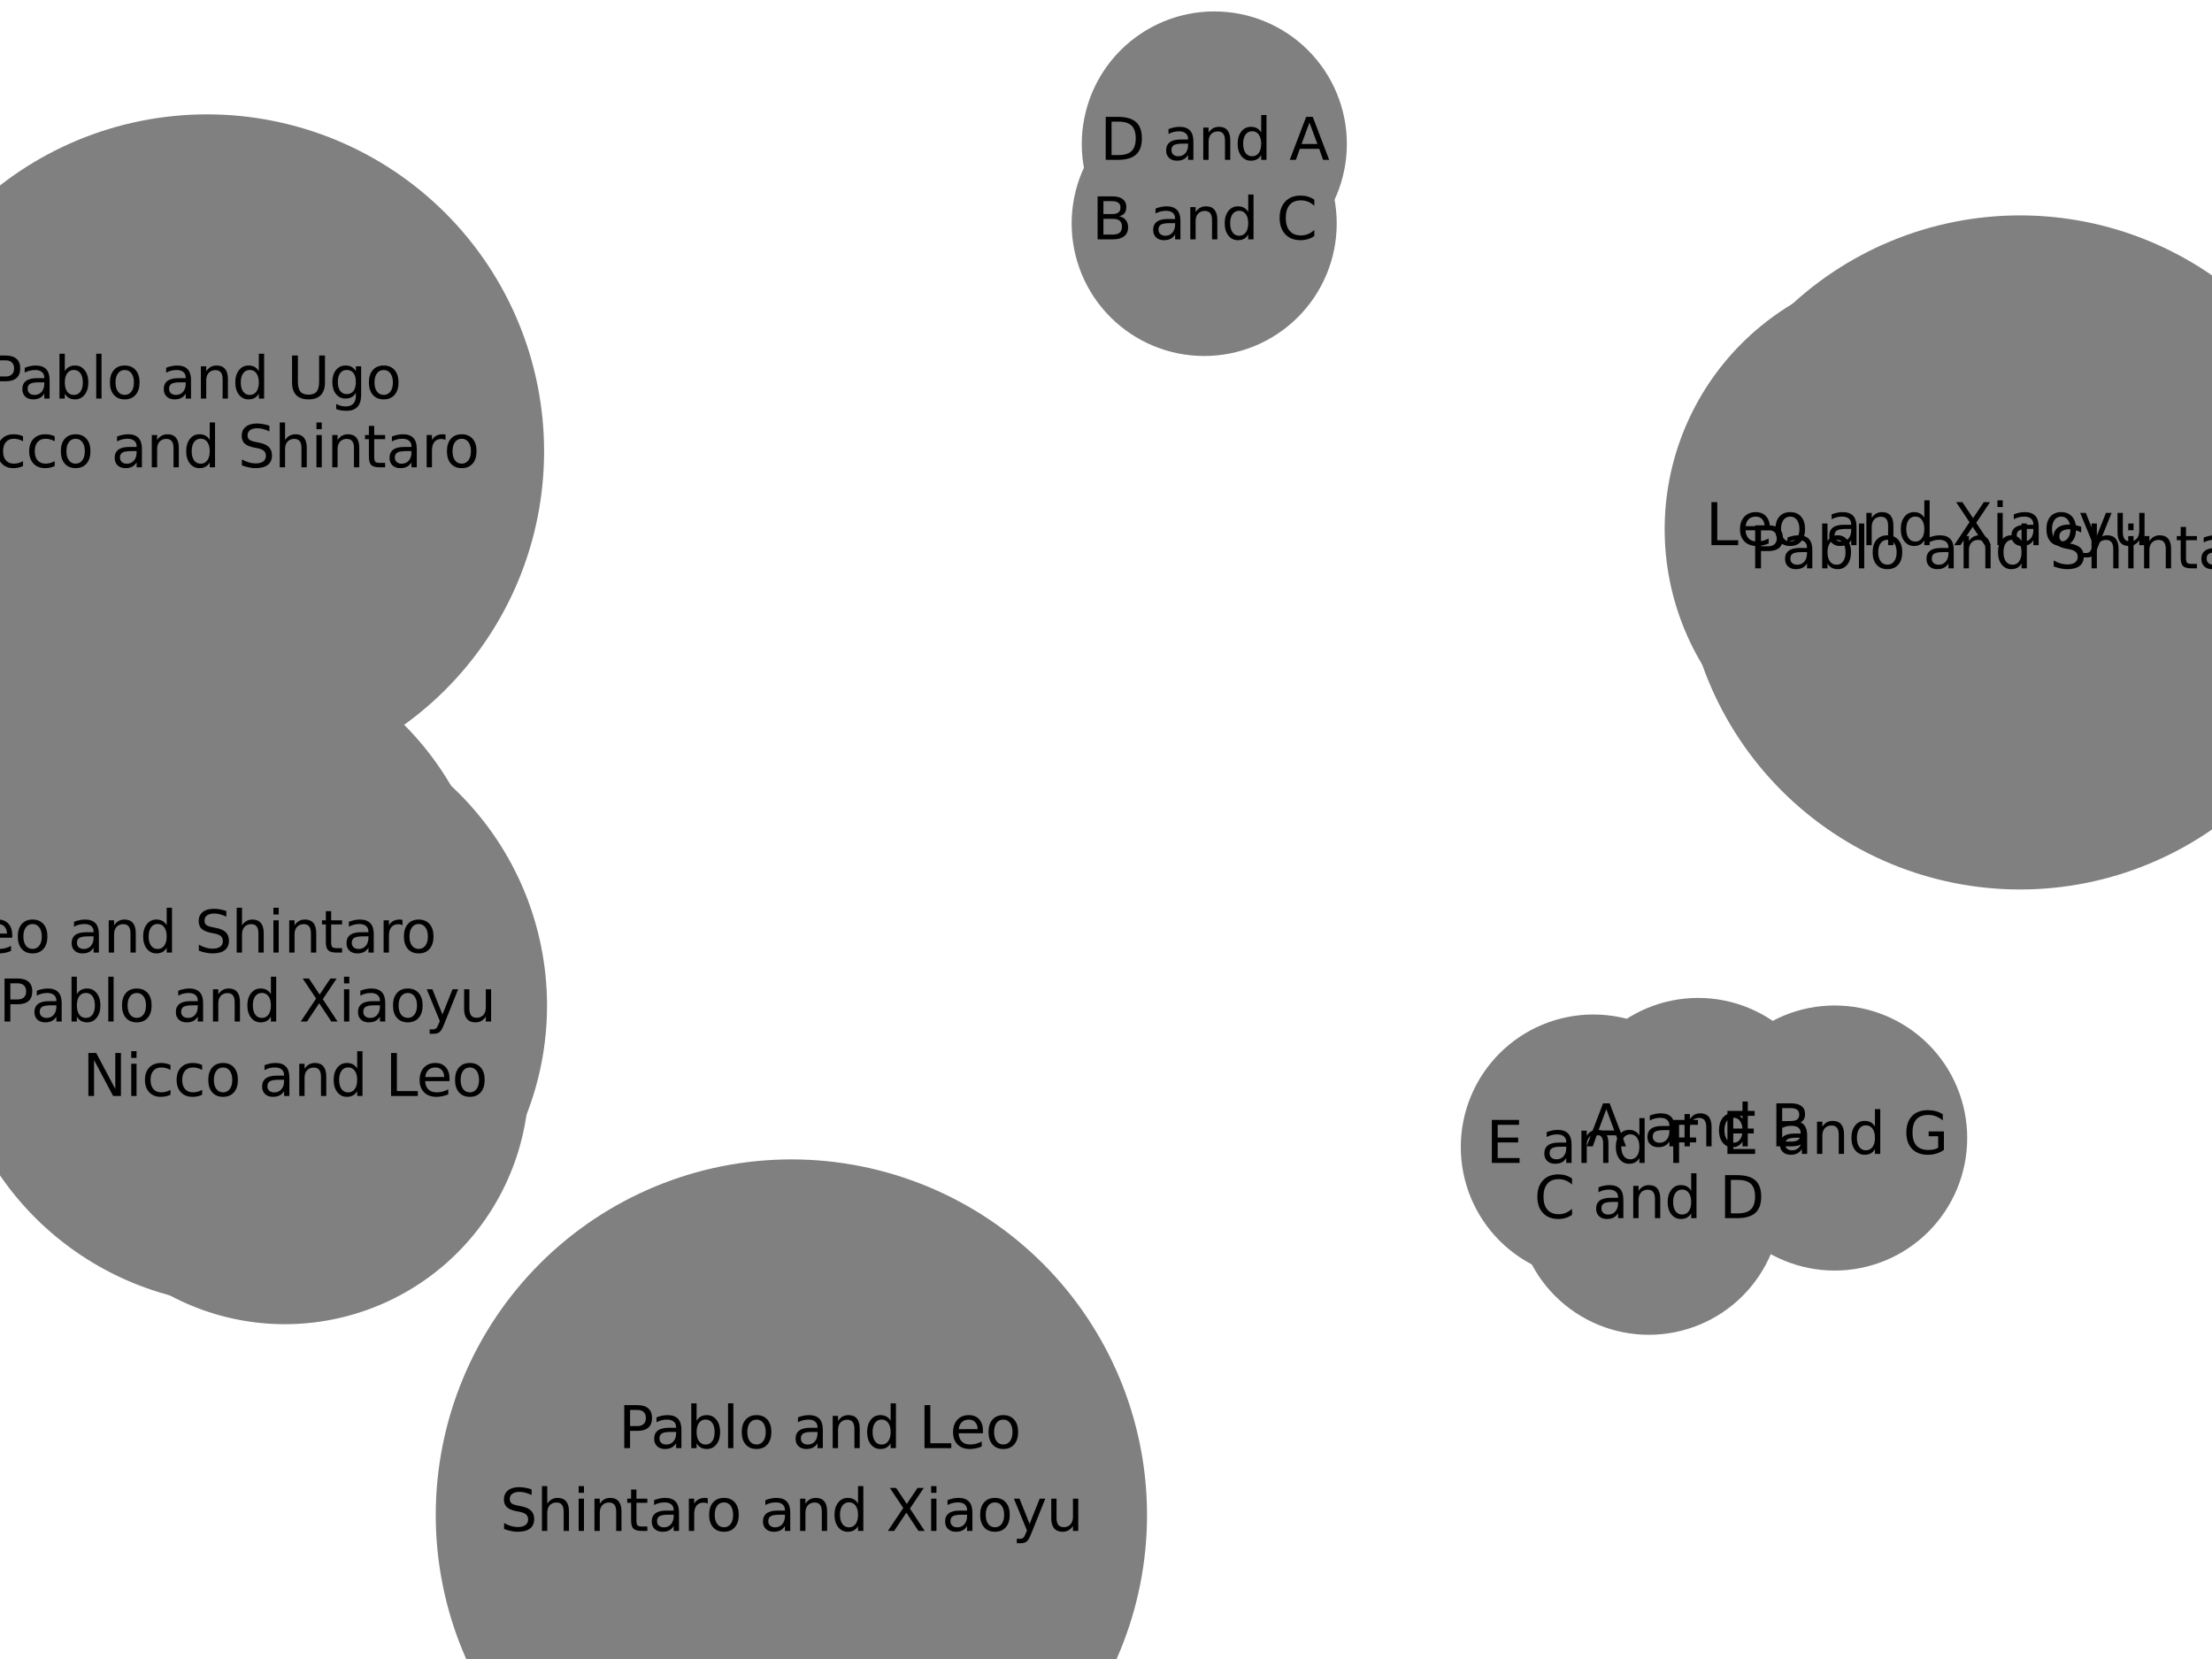<?xml version="1.0" encoding="utf-8" standalone="no"?>
<!DOCTYPE svg PUBLIC "-//W3C//DTD SVG 1.1//EN"
  "http://www.w3.org/Graphics/SVG/1.1/DTD/svg11.dtd">
<svg xmlns:xlink="http://www.w3.org/1999/xlink" width="460.8pt" height="345.6pt" viewBox="0 0 460.8 345.6" xmlns="http://www.w3.org/2000/svg" version="1.1">
 <defs>
  <style type="text/css">*{stroke-linejoin: round; stroke-linecap: butt}</style>
 </defs>
 <g id="figure_1">
  <g id="patch_1">
   <path d="M 0 345.6 
L 460.8 345.6 
L 460.8 0 
L 0 0 
z
" style="fill: #ffffff"/>
  </g>
  <g id="axes_1">
   <g id="patch_2">
    <path d="M 353.753 235.495 
Q 348.618 242.973 344.116 249.529 
" clip-path="url(#pb666f9704b)" style="fill: none; stroke: #000000; stroke-linecap: round"/>
    <path d="M 348.029 247.364 
L 344.116 249.529 
L 344.732 245.099 
L 348.029 247.364 
z
" clip-path="url(#pb666f9704b)" style="stroke: #000000; stroke-linecap: round"/>
   </g>
   <g id="patch_3">
    <path d="M 401.5 110.254 
Q 411.157 112.669 419.729 114.812 
" clip-path="url(#pb666f9704b)" style="fill: none; stroke: #000000; stroke-linecap: round"/>
    <path d="M 416.333 111.902 
L 419.729 114.812 
L 415.363 115.782 
L 416.333 111.902 
z
" clip-path="url(#pb666f9704b)" style="stroke: #000000; stroke-linecap: round"/>
   </g>
   <g id="patch_4">
    <path d="M 331.919 238.947 
Q 342.836 237.221 352.649 235.67 
" clip-path="url(#pb666f9704b)" style="fill: none; stroke: #000000; stroke-linecap: round"/>
    <path d="M 348.386 234.319 
L 352.649 235.67 
L 349.01 238.27 
L 348.386 234.319 
z
" clip-path="url(#pb666f9704b)" style="stroke: #000000; stroke-linecap: round"/>
   </g>
   <g id="patch_5">
    <path d="M 51.49 209.492 
Q 45.738 202.31 40.686 196.001 
" clip-path="url(#pb666f9704b)" style="fill: none; stroke: #000000; stroke-linecap: round"/>
    <path d="M 41.625 200.373 
L 40.686 196.001 
L 44.747 197.873 
L 41.625 200.373 
z
" clip-path="url(#pb666f9704b)" style="stroke: #000000; stroke-linecap: round"/>
   </g>
   <g id="patch_6">
    <path d="M 170.715 298.365 
Q 167.788 306.987 165.22 314.551 
" clip-path="url(#pb666f9704b)" style="fill: none; stroke: #000000; stroke-linecap: round"/>
    <path d="M 168.399 311.407 
L 165.22 314.551 
L 164.612 310.121 
L 168.399 311.407 
z
" clip-path="url(#pb666f9704b)" style="stroke: #000000; stroke-linecap: round"/>
   </g>
   <g id="patch_7">
    <path d="M 40.369 79.713 
Q 41.749 86.875 42.919 92.939 
" clip-path="url(#pb666f9704b)" style="fill: none; stroke: #000000; stroke-linecap: round"/>
    <path d="M 44.125 88.632 
L 42.919 92.939 
L 40.198 89.39 
L 44.125 88.632 
z
" clip-path="url(#pb666f9704b)" style="stroke: #000000; stroke-linecap: round"/>
   </g>
   <g id="patch_8">
    <path d="M 59.336 225.005 
Q 55.413 217.249 51.994 210.49 
" clip-path="url(#pb666f9704b)" style="fill: none; stroke: #000000; stroke-linecap: round"/>
    <path d="M 52.015 214.962 
L 51.994 210.49 
L 55.584 213.157 
L 52.015 214.962 
z
" clip-path="url(#pb666f9704b)" style="stroke: #000000; stroke-linecap: round"/>
   </g>
   <g id="patch_9">
    <path d="M 380.823 236.995 
Q 381.509 237.033 381.078 237.009 
" clip-path="url(#pb666f9704b)" style="fill: none; stroke: #000000; stroke-linecap: round"/>
    <path d="M 377.195 234.791 
L 381.078 237.009 
L 376.974 238.785 
L 377.195 234.791 
z
" clip-path="url(#pb666f9704b)" style="stroke: #000000; stroke-linecap: round"/>
   </g>
   <g id="patch_10">
    <path d="M 252.964 29.99 
Q 251.908 38.27 250.994 45.441 
" clip-path="url(#pb666f9704b)" style="fill: none; stroke: #000000; stroke-linecap: round"/>
    <path d="M 253.484 41.726 
L 250.994 45.441 
L 249.516 41.221 
L 253.484 41.726 
z
" clip-path="url(#pb666f9704b)" style="stroke: #000000; stroke-linecap: round"/>
   </g>
   <g id="patch_11">
    <path d="M 331.919 238.947 
Q 337.701 244.699 342.69 249.662 
" clip-path="url(#pb666f9704b)" style="fill: none; stroke: #000000; stroke-linecap: round"/>
    <path d="M 341.265 245.423 
L 342.69 249.662 
L 338.444 248.259 
L 341.265 245.423 
z
" clip-path="url(#pb666f9704b)" style="stroke: #000000; stroke-linecap: round"/>
   </g>
   <g id="text_1">
    <g id="patch_12">
     <path d="M 350.58 253.963 
L 359.583 240.854 
Q 361.281 238.381 358.808 236.682 
L 350.83 231.204 
Q 348.357 229.505 346.659 231.978 
L 337.656 245.088 
Q 335.958 247.561 338.431 249.259 
L 346.409 254.738 
Q 348.882 256.436 350.58 253.963 
z
" clip-path="url(#pb666f9704b)" style="fill: #ffffff; stroke: #ffffff; stroke-linejoin: miter"/>
    </g>
    <g clip-path="url(#pb666f9704b)">
     <!-- 0.7 -->
     <g transform="translate(346.393 251.088)rotate(-55.522)scale(0.1 -0.1)">
      <defs>
       <path id="DejaVuSans-30" d="M 2034 4250 
Q 1547 4250 1301 3770 
Q 1056 3291 1056 2328 
Q 1056 1369 1301 889 
Q 1547 409 2034 409 
Q 2525 409 2770 889 
Q 3016 1369 3016 2328 
Q 3016 3291 2770 3770 
Q 2525 4250 2034 4250 
z
M 2034 4750 
Q 2819 4750 3233 4129 
Q 3647 3509 3647 2328 
Q 3647 1150 3233 529 
Q 2819 -91 2034 -91 
Q 1250 -91 836 529 
Q 422 1150 422 2328 
Q 422 3509 836 4129 
Q 1250 4750 2034 4750 
z
" transform="scale(0.016)"/>
       <path id="DejaVuSans-2e" d="M 684 794 
L 1344 794 
L 1344 0 
L 684 0 
L 684 794 
z
" transform="scale(0.016)"/>
       <path id="DejaVuSans-37" d="M 525 4666 
L 3525 4666 
L 3525 4397 
L 1831 0 
L 1172 0 
L 2766 4134 
L 525 4134 
L 525 4666 
z
" transform="scale(0.016)"/>
      </defs>
      <use xlink:href="#DejaVuSans-30"/>
      <use xlink:href="#DejaVuSans-2e" x="63.623"/>
      <use xlink:href="#DejaVuSans-37" x="95.41"/>
     </g>
    </g>
   </g>
   <g id="text_2">
    <g id="patch_13">
     <path d="M 398.452 117.572 
L 420.053 122.974 
Q 422.963 123.701 423.691 120.791 
L 426.039 111.402 
Q 426.767 108.492 423.856 107.764 
L 402.256 102.363 
Q 399.345 101.635 398.617 104.545 
L 396.27 113.934 
Q 395.542 116.845 398.452 117.572 
z
" clip-path="url(#pb666f9704b)" style="fill: #ffffff; stroke: #ffffff; stroke-linejoin: miter"/>
    </g>
    <g clip-path="url(#pb666f9704b)">
     <!-- 0.62 -->
     <g transform="translate(399.685 112.644)rotate(-345.961)scale(0.1 -0.1)">
      <defs>
       <path id="DejaVuSans-36" d="M 2113 2584 
Q 1688 2584 1439 2293 
Q 1191 2003 1191 1497 
Q 1191 994 1439 701 
Q 1688 409 2113 409 
Q 2538 409 2786 701 
Q 3034 994 3034 1497 
Q 3034 2003 2786 2293 
Q 2538 2584 2113 2584 
z
M 3366 4563 
L 3366 3988 
Q 3128 4100 2886 4159 
Q 2644 4219 2406 4219 
Q 1781 4219 1451 3797 
Q 1122 3375 1075 2522 
Q 1259 2794 1537 2939 
Q 1816 3084 2150 3084 
Q 2853 3084 3261 2657 
Q 3669 2231 3669 1497 
Q 3669 778 3244 343 
Q 2819 -91 2113 -91 
Q 1303 -91 875 529 
Q 447 1150 447 2328 
Q 447 3434 972 4092 
Q 1497 4750 2381 4750 
Q 2619 4750 2861 4703 
Q 3103 4656 3366 4563 
z
" transform="scale(0.016)"/>
       <path id="DejaVuSans-32" d="M 1228 531 
L 3431 531 
L 3431 0 
L 469 0 
L 469 531 
Q 828 903 1448 1529 
Q 2069 2156 2228 2338 
Q 2531 2678 2651 2914 
Q 2772 3150 2772 3378 
Q 2772 3750 2511 3984 
Q 2250 4219 1831 4219 
Q 1534 4219 1204 4116 
Q 875 4013 500 3803 
L 500 4441 
Q 881 4594 1212 4672 
Q 1544 4750 1819 4750 
Q 2544 4750 2975 4387 
Q 3406 4025 3406 3419 
Q 3406 3131 3298 2873 
Q 3191 2616 2906 2266 
Q 2828 2175 2409 1742 
Q 1991 1309 1228 531 
z
" transform="scale(0.016)"/>
      </defs>
      <use xlink:href="#DejaVuSans-30"/>
      <use xlink:href="#DejaVuSans-2e" x="63.623"/>
      <use xlink:href="#DejaVuSans-36" x="95.41"/>
      <use xlink:href="#DejaVuSans-32" x="159.033"/>
     </g>
    </g>
   </g>
   <g id="text_3">
    <g id="patch_14">
     <path d="M 333.062 246.703 
L 355.055 243.226 
Q 358.018 242.757 357.549 239.794 
L 356.038 230.235 
Q 355.569 227.271 352.606 227.74 
L 330.614 231.217 
Q 327.651 231.686 328.119 234.649 
L 329.631 244.208 
Q 330.099 247.171 333.062 246.703 
z
" clip-path="url(#pb666f9704b)" style="fill: #ffffff; stroke: #ffffff; stroke-linejoin: miter"/>
    </g>
    <g clip-path="url(#pb666f9704b)">
     <!-- 0.67 -->
     <g transform="translate(332.269 241.686)rotate(-8.985)scale(0.1 -0.1)">
      <use xlink:href="#DejaVuSans-30"/>
      <use xlink:href="#DejaVuSans-2e" x="63.623"/>
      <use xlink:href="#DejaVuSans-36" x="95.41"/>
      <use xlink:href="#DejaVuSans-37" x="159.033"/>
     </g>
    </g>
   </g>
   <g id="text_4">
    <g id="patch_15">
     <path d="M 32.663 198.523 
L 46.581 215.903 
Q 48.456 218.244 50.798 216.369 
L 58.352 210.319 
Q 60.694 208.444 58.818 206.102 
L 44.9 188.723 
Q 43.025 186.381 40.683 188.257 
L 33.129 194.306 
Q 30.787 196.182 32.663 198.523 
z
" clip-path="url(#pb666f9704b)" style="fill: #ffffff; stroke: #ffffff; stroke-linejoin: miter"/>
    </g>
    <g clip-path="url(#pb666f9704b)">
     <!-- 0.56 -->
     <g transform="translate(36.628 195.348)rotate(-308.689)scale(0.1 -0.1)">
      <defs>
       <path id="DejaVuSans-35" d="M 691 4666 
L 3169 4666 
L 3169 4134 
L 1269 4134 
L 1269 2991 
Q 1406 3038 1543 3061 
Q 1681 3084 1819 3084 
Q 2600 3084 3056 2656 
Q 3513 2228 3513 1497 
Q 3513 744 3044 326 
Q 2575 -91 1722 -91 
Q 1428 -91 1123 -41 
Q 819 9 494 109 
L 494 744 
Q 775 591 1075 516 
Q 1375 441 1709 441 
Q 2250 441 2565 725 
Q 2881 1009 2881 1497 
Q 2881 1984 2565 2268 
Q 2250 2553 1709 2553 
Q 1456 2553 1204 2497 
Q 953 2441 691 2322 
L 691 4666 
z
" transform="scale(0.016)"/>
      </defs>
      <use xlink:href="#DejaVuSans-30"/>
      <use xlink:href="#DejaVuSans-2e" x="63.623"/>
      <use xlink:href="#DejaVuSans-35" x="95.41"/>
      <use xlink:href="#DejaVuSans-36" x="159.033"/>
     </g>
    </g>
   </g>
   <g id="text_5">
    <g id="patch_16">
     <path d="M 171.632 320.046 
L 178.791 298.963 
Q 179.755 296.122 176.915 295.157 
L 167.75 292.046 
Q 164.91 291.081 163.945 293.922 
L 156.787 315.006 
Q 155.822 317.846 158.663 318.811 
L 167.827 321.922 
Q 170.668 322.887 171.632 320.046 
z
" clip-path="url(#pb666f9704b)" style="fill: #ffffff; stroke: #ffffff; stroke-linejoin: miter"/>
    </g>
    <g clip-path="url(#pb666f9704b)">
     <!-- 0.71 -->
     <g transform="translate(166.822 318.413)rotate(-71.246)scale(0.1 -0.1)">
      <defs>
       <path id="DejaVuSans-31" d="M 794 531 
L 1825 531 
L 1825 4091 
L 703 3866 
L 703 4441 
L 1819 4666 
L 2450 4666 
L 2450 531 
L 3481 531 
L 3481 0 
L 794 0 
L 794 531 
z
" transform="scale(0.016)"/>
      </defs>
      <use xlink:href="#DejaVuSans-30"/>
      <use xlink:href="#DejaVuSans-2e" x="63.623"/>
      <use xlink:href="#DejaVuSans-37" x="95.41"/>
      <use xlink:href="#DejaVuSans-31" x="159.033"/>
     </g>
    </g>
   </g>
   <g id="text_6">
    <g id="patch_17">
     <path d="M 32.764 81.678 
L 36.979 103.541 
Q 37.547 106.487 40.493 105.919 
L 49.996 104.086 
Q 52.942 103.518 52.374 100.573 
L 48.159 78.71 
Q 47.591 75.764 44.645 76.332 
L 35.142 78.164 
Q 32.196 78.732 32.764 81.678 
z
" clip-path="url(#pb666f9704b)" style="fill: #ffffff; stroke: #ffffff; stroke-linejoin: miter"/>
    </g>
    <g clip-path="url(#pb666f9704b)">
     <!-- 0.56 -->
     <g transform="translate(37.752 80.716)rotate(-280.913)scale(0.1 -0.1)">
      <use xlink:href="#DejaVuSans-30"/>
      <use xlink:href="#DejaVuSans-2e" x="63.623"/>
      <use xlink:href="#DejaVuSans-35" x="95.41"/>
      <use xlink:href="#DejaVuSans-36" x="159.033"/>
     </g>
    </g>
   </g>
   <g id="text_7">
    <g id="patch_18">
     <path d="M 43.392 210.85 
L 53.441 230.719 
Q 54.795 233.396 57.472 232.042 
L 66.108 227.674 
Q 68.785 226.32 67.432 223.643 
L 57.383 203.774 
Q 56.029 201.097 53.352 202.451 
L 44.715 206.819 
Q 42.038 208.173 43.392 210.85 
z
" clip-path="url(#pb666f9704b)" style="fill: #ffffff; stroke: #ffffff; stroke-linejoin: miter"/>
    </g>
    <g clip-path="url(#pb666f9704b)">
     <!-- 0.62 -->
     <g transform="translate(47.925 208.558)rotate(-296.828)scale(0.1 -0.1)">
      <use xlink:href="#DejaVuSans-30"/>
      <use xlink:href="#DejaVuSans-2e" x="63.623"/>
      <use xlink:href="#DejaVuSans-36" x="95.41"/>
      <use xlink:href="#DejaVuSans-32" x="159.033"/>
     </g>
    </g>
   </g>
   <g id="text_8">
    <g id="patch_19">
     <path d="M 359.602 243.67 
L 375.481 244.55 
Q 378.477 244.716 378.643 241.721 
L 379.178 232.058 
Q 379.344 229.062 376.349 228.896 
L 360.47 228.016 
Q 357.475 227.85 357.309 230.846 
L 356.773 240.509 
Q 356.607 243.504 359.602 243.67 
z
" clip-path="url(#pb666f9704b)" style="fill: #ffffff; stroke: #ffffff; stroke-linejoin: miter"/>
    </g>
    <g clip-path="url(#pb666f9704b)">
     <!-- 0.8 -->
     <g transform="translate(359.884 238.598)rotate(-356.828)scale(0.1 -0.1)">
      <defs>
       <path id="DejaVuSans-38" d="M 2034 2216 
Q 1584 2216 1326 1975 
Q 1069 1734 1069 1313 
Q 1069 891 1326 650 
Q 1584 409 2034 409 
Q 2484 409 2743 651 
Q 3003 894 3003 1313 
Q 3003 1734 2745 1975 
Q 2488 2216 2034 2216 
z
M 1403 2484 
Q 997 2584 770 2862 
Q 544 3141 544 3541 
Q 544 4100 942 4425 
Q 1341 4750 2034 4750 
Q 2731 4750 3128 4425 
Q 3525 4100 3525 3541 
Q 3525 3141 3298 2862 
Q 3072 2584 2669 2484 
Q 3125 2378 3379 2068 
Q 3634 1759 3634 1313 
Q 3634 634 3220 271 
Q 2806 -91 2034 -91 
Q 1263 -91 848 271 
Q 434 634 434 1313 
Q 434 1759 690 2068 
Q 947 2378 1403 2484 
z
M 1172 3481 
Q 1172 3119 1398 2916 
Q 1625 2713 2034 2713 
Q 2441 2713 2670 2916 
Q 2900 3119 2900 3481 
Q 2900 3844 2670 4047 
Q 2441 4250 2034 4250 
Q 1625 4250 1398 4047 
Q 1172 3844 1172 3481 
z
" transform="scale(0.016)"/>
      </defs>
      <use xlink:href="#DejaVuSans-30"/>
      <use xlink:href="#DejaVuSans-2e" x="63.623"/>
      <use xlink:href="#DejaVuSans-38" x="95.41"/>
     </g>
    </g>
   </g>
   <g id="text_9">
    <g id="patch_20">
     <path d="M 258.132 51.445 
L 260.142 35.669 
Q 260.522 32.694 257.546 32.314 
L 247.945 31.09 
Q 244.969 30.711 244.59 33.687 
L 242.579 49.463 
Q 242.2 52.438 245.176 52.818 
L 254.776 54.042 
Q 257.752 54.421 258.132 51.445 
z
" clip-path="url(#pb666f9704b)" style="fill: #ffffff; stroke: #ffffff; stroke-linejoin: miter"/>
    </g>
    <g clip-path="url(#pb666f9704b)">
     <!-- 0.6 -->
     <g transform="translate(253.093 50.803)rotate(-82.736)scale(0.1 -0.1)">
      <use xlink:href="#DejaVuSans-30"/>
      <use xlink:href="#DejaVuSans-2e" x="63.623"/>
      <use xlink:href="#DejaVuSans-36" x="95.41"/>
     </g>
    </g>
   </g>
   <g id="text_10">
    <g id="patch_21">
     <path d="M 329.606 247.703 
L 340.88 258.918 
Q 343.007 261.034 345.123 258.907 
L 351.948 252.046 
Q 354.064 249.919 351.937 247.803 
L 340.662 236.588 
Q 338.536 234.472 336.42 236.599 
L 329.594 243.46 
Q 327.479 245.587 329.606 247.703 
z
" clip-path="url(#pb666f9704b)" style="fill: #ffffff; stroke: #ffffff; stroke-linejoin: miter"/>
    </g>
    <g clip-path="url(#pb666f9704b)">
     <!-- 0.6 -->
     <g transform="translate(333.188 244.101)rotate(-315.151)scale(0.1 -0.1)">
      <use xlink:href="#DejaVuSans-30"/>
      <use xlink:href="#DejaVuSans-2e" x="63.623"/>
      <use xlink:href="#DejaVuSans-36" x="95.41"/>
     </g>
    </g>
   </g>
   <g id="PathCollection_1">
    <path d="M 353.753 262.606 
C 360.943 262.606 367.839 259.749 372.923 254.665 
C 378.007 249.581 380.864 242.685 380.864 235.495 
C 380.864 228.305 378.007 221.409 372.923 216.325 
C 367.839 211.241 360.943 208.384 353.753 208.384 
C 346.563 208.384 339.667 211.241 334.583 216.325 
C 329.499 221.409 326.642 228.305 326.642 235.495 
C 326.642 242.685 329.499 249.581 334.583 254.665 
C 339.667 259.749 346.563 262.606 353.753 262.606 
z
" clip-path="url(#pb666f9704b)" style="fill: #808080; stroke: #808080"/>
    <path d="M 343.483 277.561 
C 350.673 277.561 357.569 274.705 362.653 269.621 
C 367.737 264.537 370.594 257.64 370.594 250.45 
C 370.594 243.261 367.737 236.364 362.653 231.28 
C 357.569 226.196 350.673 223.34 343.483 223.34 
C 336.293 223.34 329.397 226.196 324.313 231.28 
C 319.229 236.364 316.372 243.261 316.372 250.45 
C 316.372 257.64 319.229 264.537 324.313 269.621 
C 329.397 274.705 336.293 277.561 343.483 277.561 
z
" clip-path="url(#pb666f9704b)" style="fill: #808080; stroke: #808080"/>
    <path d="M 250.853 73.661 
C 258.043 73.661 264.939 70.805 270.023 65.721 
C 275.107 60.637 277.964 53.74 277.964 46.55 
C 277.964 39.361 275.107 32.464 270.023 27.38 
C 264.939 22.296 258.043 19.44 250.853 19.44 
C 243.663 19.44 236.767 22.296 231.683 27.38 
C 226.599 32.464 223.742 39.361 223.742 46.55 
C 223.742 53.74 226.599 60.637 231.683 65.721 
C 236.767 70.805 243.663 73.661 250.853 73.661 
z
" clip-path="url(#pb666f9704b)" style="fill: #808080; stroke: #808080"/>
    <path d="M 252.964 57.101 
C 260.154 57.101 267.05 54.244 272.134 49.16 
C 277.218 44.076 280.075 37.18 280.075 29.99 
C 280.075 22.8 277.218 15.904 272.134 10.82 
C 267.05 5.736 260.154 2.879 252.964 2.879 
C 245.774 2.879 238.878 5.736 233.793 10.82 
C 228.709 15.904 225.853 22.8 225.853 29.99 
C 225.853 37.18 228.709 44.076 233.793 49.16 
C 238.878 54.244 245.774 57.101 252.964 57.101 
z
" clip-path="url(#pb666f9704b)" style="fill: #808080; stroke: #808080"/>
    <path d="M 331.919 266.058 
C 339.109 266.058 346.005 263.202 351.089 258.118 
C 356.173 253.034 359.03 246.137 359.03 238.947 
C 359.03 231.757 356.173 224.861 351.089 219.777 
C 346.005 214.693 339.109 211.836 331.919 211.836 
C 324.729 211.836 317.833 214.693 312.749 219.777 
C 307.665 224.861 304.808 231.757 304.808 238.947 
C 304.808 246.137 307.665 253.034 312.749 258.118 
C 317.833 263.202 324.729 266.058 331.919 266.058 
z
" clip-path="url(#pb666f9704b)" style="fill: #808080; stroke: #808080"/>
    <path d="M 382.195 264.182 
C 389.385 264.182 396.281 261.326 401.365 256.242 
C 406.449 251.158 409.306 244.261 409.306 237.071 
C 409.306 229.881 406.449 222.985 401.365 217.901 
C 396.281 212.817 389.385 209.96 382.195 209.96 
C 375.005 209.96 368.108 212.817 363.024 217.901 
C 357.94 222.985 355.084 229.881 355.084 237.071 
C 355.084 244.261 357.94 251.158 363.024 256.242 
C 368.108 261.326 375.005 264.182 382.195 264.182 
z
" clip-path="url(#pb666f9704b)" style="fill: #808080; stroke: #808080"/>
    <path d="M 40.369 130.061 
C 53.721 130.061 66.529 124.756 75.971 115.315 
C 85.412 105.873 90.717 93.065 90.717 79.713 
C 90.717 66.36 85.412 53.552 75.971 44.111 
C 66.529 34.669 53.721 29.364 40.369 29.364 
C 27.016 29.364 14.208 34.669 4.767 44.111 
C -4.675 53.552 -9.98 66.36 -9.98 79.713 
C -9.98 93.065 -4.675 105.873 4.767 115.315 
C 14.208 124.756 27.016 130.061 40.369 130.061 
z
" clip-path="url(#pb666f9704b)" style="fill: #808080; stroke: #808080"/>
    <path d="M 43.13 163.75 
C 61.619 163.75 79.352 156.405 92.425 143.332 
C 105.499 130.258 112.844 112.525 112.844 94.037 
C 112.844 75.548 105.499 57.815 92.425 44.741 
C 79.352 31.668 61.619 24.323 43.13 24.323 
C 24.642 24.323 6.908 31.668 -6.165 44.741 
C -19.238 57.815 -26.583 75.548 -26.583 94.037 
C -26.583 112.525 -19.238 130.258 -6.165 143.332 
C 6.908 156.405 24.642 163.75 43.13 163.75 
z
" clip-path="url(#pb666f9704b)" style="fill: #808080; stroke: #808080"/>
    <path d="M 51.49 271.46 
C 67.924 271.46 83.687 264.93 95.308 253.31 
C 106.928 241.689 113.458 225.926 113.458 209.492 
C 113.458 193.058 106.928 177.295 95.308 165.674 
C 83.687 154.054 67.924 147.524 51.49 147.524 
C 35.056 147.524 19.293 154.054 7.672 165.674 
C -3.949 177.295 -10.478 193.058 -10.478 209.492 
C -10.478 225.926 -3.949 241.689 7.672 253.31 
C 19.293 264.93 35.056 271.46 51.49 271.46 
z
" clip-path="url(#pb666f9704b)" style="fill: #808080; stroke: #808080"/>
    <path d="M 59.336 275.354 
C 72.688 275.354 85.496 270.049 94.938 260.607 
C 104.38 251.166 109.685 238.358 109.685 225.005 
C 109.685 211.653 104.38 198.845 94.938 189.403 
C 85.496 179.962 72.688 174.657 59.336 174.657 
C 45.983 174.657 33.176 179.962 23.734 189.403 
C 14.292 198.845 8.987 211.653 8.987 225.005 
C 8.987 238.358 14.292 251.166 23.734 260.607 
C 33.176 270.049 45.983 275.354 59.336 275.354 
z
" clip-path="url(#pb666f9704b)" style="fill: #808080; stroke: #808080"/>
    <path d="M 39.987 257.096 
C 56.421 257.096 72.184 250.567 83.805 238.946 
C 95.425 227.325 101.955 211.562 101.955 195.128 
C 101.955 178.694 95.425 162.931 83.805 151.31 
C 72.184 139.69 56.421 133.16 39.987 133.16 
C 23.553 133.16 7.79 139.69 -3.831 151.31 
C -15.452 162.931 -21.981 178.694 -21.981 195.128 
C -21.981 211.562 -15.452 227.325 -3.831 238.946 
C 7.79 250.567 23.553 257.096 39.987 257.096 
z
" clip-path="url(#pb666f9704b)" style="fill: #808080; stroke: #808080"/>
    <path d="M 170.715 348.714 
C 184.068 348.714 196.875 343.409 206.317 333.967 
C 215.759 324.525 221.064 311.718 221.064 298.365 
C 221.064 285.012 215.759 272.205 206.317 262.763 
C 196.875 253.321 184.068 248.016 170.715 248.016 
C 157.363 248.016 144.555 253.321 135.113 262.763 
C 125.671 272.205 120.366 285.012 120.366 298.365 
C 120.366 311.718 125.671 324.525 135.113 333.967 
C 144.555 343.409 157.363 348.714 170.715 348.714 
z
" clip-path="url(#pb666f9704b)" style="fill: #808080; stroke: #808080"/>
    <path d="M 164.86 389.197 
C 184.375 389.197 203.094 381.443 216.894 367.644 
C 230.693 353.844 238.447 335.125 238.447 315.61 
C 238.447 296.095 230.693 277.376 216.894 263.576 
C 203.094 249.777 184.375 242.023 164.86 242.023 
C 145.345 242.023 126.626 249.777 112.826 263.576 
C 99.027 277.376 91.273 296.095 91.273 315.61 
C 91.273 335.125 99.027 353.844 112.826 367.644 
C 126.626 381.443 145.345 389.197 164.86 389.197 
z
" clip-path="url(#pb666f9704b)" style="fill: #808080; stroke: #808080"/>
    <path d="M 401.5 164.476 
C 415.88 164.476 429.673 158.763 439.841 148.595 
C 450.009 138.427 455.722 124.634 455.722 110.254 
C 455.722 95.874 450.009 82.082 439.841 71.914 
C 429.673 61.745 415.88 56.032 401.5 56.032 
C 387.12 56.032 373.328 61.745 363.16 71.914 
C 352.992 82.082 347.278 95.874 347.278 110.254 
C 347.278 124.634 352.992 138.427 363.16 148.595 
C 373.328 158.763 387.12 164.476 401.5 164.476 
z
" clip-path="url(#pb666f9704b)" style="fill: #808080; stroke: #808080"/>
    <path d="M 420.813 184.797 
C 439.302 184.797 457.035 177.452 470.108 164.378 
C 483.181 151.305 490.527 133.572 490.527 115.083 
C 490.527 96.595 483.181 78.862 470.108 65.788 
C 457.035 52.715 439.302 45.37 420.813 45.37 
C 402.325 45.37 384.591 52.715 371.518 65.788 
C 358.445 78.862 351.1 96.595 351.1 115.083 
C 351.1 133.572 358.445 151.305 371.518 164.378 
C 384.591 177.452 402.325 184.797 420.813 184.797 
z
" clip-path="url(#pb666f9704b)" style="fill: #808080; stroke: #808080"/>
   </g>
   <g id="text_11">
    <g clip-path="url(#pb666f9704b)">
     <!-- A and B -->
     <g transform="translate(330.43 238.806)scale(0.12 -0.12)">
      <defs>
       <path id="DejaVuSans-41" d="M 2188 4044 
L 1331 1722 
L 3047 1722 
L 2188 4044 
z
M 1831 4666 
L 2547 4666 
L 4325 0 
L 3669 0 
L 3244 1197 
L 1141 1197 
L 716 0 
L 50 0 
L 1831 4666 
z
" transform="scale(0.016)"/>
       <path id="DejaVuSans-20" transform="scale(0.016)"/>
       <path id="DejaVuSans-61" d="M 2194 1759 
Q 1497 1759 1228 1600 
Q 959 1441 959 1056 
Q 959 750 1161 570 
Q 1363 391 1709 391 
Q 2188 391 2477 730 
Q 2766 1069 2766 1631 
L 2766 1759 
L 2194 1759 
z
M 3341 1997 
L 3341 0 
L 2766 0 
L 2766 531 
Q 2569 213 2275 61 
Q 1981 -91 1556 -91 
Q 1019 -91 701 211 
Q 384 513 384 1019 
Q 384 1609 779 1909 
Q 1175 2209 1959 2209 
L 2766 2209 
L 2766 2266 
Q 2766 2663 2505 2880 
Q 2244 3097 1772 3097 
Q 1472 3097 1187 3025 
Q 903 2953 641 2809 
L 641 3341 
Q 956 3463 1253 3523 
Q 1550 3584 1831 3584 
Q 2591 3584 2966 3190 
Q 3341 2797 3341 1997 
z
" transform="scale(0.016)"/>
       <path id="DejaVuSans-6e" d="M 3513 2113 
L 3513 0 
L 2938 0 
L 2938 2094 
Q 2938 2591 2744 2837 
Q 2550 3084 2163 3084 
Q 1697 3084 1428 2787 
Q 1159 2491 1159 1978 
L 1159 0 
L 581 0 
L 581 3500 
L 1159 3500 
L 1159 2956 
Q 1366 3272 1645 3428 
Q 1925 3584 2291 3584 
Q 2894 3584 3203 3211 
Q 3513 2838 3513 2113 
z
" transform="scale(0.016)"/>
       <path id="DejaVuSans-64" d="M 2906 2969 
L 2906 4863 
L 3481 4863 
L 3481 0 
L 2906 0 
L 2906 525 
Q 2725 213 2448 61 
Q 2172 -91 1784 -91 
Q 1150 -91 751 415 
Q 353 922 353 1747 
Q 353 2572 751 3078 
Q 1150 3584 1784 3584 
Q 2172 3584 2448 3432 
Q 2725 3281 2906 2969 
z
M 947 1747 
Q 947 1113 1208 752 
Q 1469 391 1925 391 
Q 2381 391 2643 752 
Q 2906 1113 2906 1747 
Q 2906 2381 2643 2742 
Q 2381 3103 1925 3103 
Q 1469 3103 1208 2742 
Q 947 2381 947 1747 
z
" transform="scale(0.016)"/>
       <path id="DejaVuSans-42" d="M 1259 2228 
L 1259 519 
L 2272 519 
Q 2781 519 3026 730 
Q 3272 941 3272 1375 
Q 3272 1813 3026 2020 
Q 2781 2228 2272 2228 
L 1259 2228 
z
M 1259 4147 
L 1259 2741 
L 2194 2741 
Q 2656 2741 2882 2914 
Q 3109 3088 3109 3444 
Q 3109 3797 2882 3972 
Q 2656 4147 2194 4147 
L 1259 4147 
z
M 628 4666 
L 2241 4666 
Q 2963 4666 3353 4366 
Q 3744 4066 3744 3513 
Q 3744 3084 3544 2831 
Q 3344 2578 2956 2516 
Q 3422 2416 3680 2098 
Q 3938 1781 3938 1306 
Q 3938 681 3513 340 
Q 3088 0 2303 0 
L 628 0 
L 628 4666 
z
" transform="scale(0.016)"/>
      </defs>
      <use xlink:href="#DejaVuSans-41"/>
      <use xlink:href="#DejaVuSans-20" x="68.408"/>
      <use xlink:href="#DejaVuSans-61" x="100.195"/>
      <use xlink:href="#DejaVuSans-6e" x="161.475"/>
      <use xlink:href="#DejaVuSans-64" x="224.854"/>
      <use xlink:href="#DejaVuSans-20" x="288.33"/>
      <use xlink:href="#DejaVuSans-42" x="320.117"/>
     </g>
    </g>
   </g>
   <g id="text_12">
    <g clip-path="url(#pb666f9704b)">
     <!-- C and D -->
     <g transform="translate(319.571 253.762)scale(0.12 -0.12)">
      <defs>
       <path id="DejaVuSans-43" d="M 4122 4306 
L 4122 3641 
Q 3803 3938 3442 4084 
Q 3081 4231 2675 4231 
Q 1875 4231 1450 3742 
Q 1025 3253 1025 2328 
Q 1025 1406 1450 917 
Q 1875 428 2675 428 
Q 3081 428 3442 575 
Q 3803 722 4122 1019 
L 4122 359 
Q 3791 134 3420 21 
Q 3050 -91 2638 -91 
Q 1578 -91 968 557 
Q 359 1206 359 2328 
Q 359 3453 968 4101 
Q 1578 4750 2638 4750 
Q 3056 4750 3426 4639 
Q 3797 4528 4122 4306 
z
" transform="scale(0.016)"/>
       <path id="DejaVuSans-44" d="M 1259 4147 
L 1259 519 
L 2022 519 
Q 2988 519 3436 956 
Q 3884 1394 3884 2338 
Q 3884 3275 3436 3711 
Q 2988 4147 2022 4147 
L 1259 4147 
z
M 628 4666 
L 1925 4666 
Q 3281 4666 3915 4102 
Q 4550 3538 4550 2338 
Q 4550 1131 3912 565 
Q 3275 0 1925 0 
L 628 0 
L 628 4666 
z
" transform="scale(0.016)"/>
      </defs>
      <use xlink:href="#DejaVuSans-43"/>
      <use xlink:href="#DejaVuSans-20" x="69.824"/>
      <use xlink:href="#DejaVuSans-61" x="101.611"/>
      <use xlink:href="#DejaVuSans-6e" x="162.891"/>
      <use xlink:href="#DejaVuSans-64" x="226.27"/>
      <use xlink:href="#DejaVuSans-20" x="289.746"/>
      <use xlink:href="#DejaVuSans-44" x="321.533"/>
     </g>
    </g>
   </g>
   <g id="text_13">
    <g clip-path="url(#pb666f9704b)">
     <!-- B and C -->
     <g transform="translate(227.444 49.862)scale(0.12 -0.12)">
      <use xlink:href="#DejaVuSans-42"/>
      <use xlink:href="#DejaVuSans-20" x="68.604"/>
      <use xlink:href="#DejaVuSans-61" x="100.391"/>
      <use xlink:href="#DejaVuSans-6e" x="161.67"/>
      <use xlink:href="#DejaVuSans-64" x="225.049"/>
      <use xlink:href="#DejaVuSans-20" x="288.525"/>
      <use xlink:href="#DejaVuSans-43" x="320.312"/>
     </g>
    </g>
   </g>
   <g id="text_14">
    <g clip-path="url(#pb666f9704b)">
     <!-- D and A -->
     <g transform="translate(229.137 33.301)scale(0.12 -0.12)">
      <use xlink:href="#DejaVuSans-44"/>
      <use xlink:href="#DejaVuSans-20" x="77.002"/>
      <use xlink:href="#DejaVuSans-61" x="108.789"/>
      <use xlink:href="#DejaVuSans-6e" x="170.068"/>
      <use xlink:href="#DejaVuSans-64" x="233.447"/>
      <use xlink:href="#DejaVuSans-20" x="296.924"/>
      <use xlink:href="#DejaVuSans-41" x="328.711"/>
     </g>
    </g>
   </g>
   <g id="text_15">
    <g clip-path="url(#pb666f9704b)">
     <!-- E and F -->
     <g transform="translate(309.575 242.258)scale(0.12 -0.12)">
      <defs>
       <path id="DejaVuSans-45" d="M 628 4666 
L 3578 4666 
L 3578 4134 
L 1259 4134 
L 1259 2753 
L 3481 2753 
L 3481 2222 
L 1259 2222 
L 1259 531 
L 3634 531 
L 3634 0 
L 628 0 
L 628 4666 
z
" transform="scale(0.016)"/>
       <path id="DejaVuSans-46" d="M 628 4666 
L 3309 4666 
L 3309 4134 
L 1259 4134 
L 1259 2759 
L 3109 2759 
L 3109 2228 
L 1259 2228 
L 1259 0 
L 628 0 
L 628 4666 
z
" transform="scale(0.016)"/>
      </defs>
      <use xlink:href="#DejaVuSans-45"/>
      <use xlink:href="#DejaVuSans-20" x="63.184"/>
      <use xlink:href="#DejaVuSans-61" x="94.971"/>
      <use xlink:href="#DejaVuSans-6e" x="156.25"/>
      <use xlink:href="#DejaVuSans-64" x="219.629"/>
      <use xlink:href="#DejaVuSans-20" x="283.105"/>
      <use xlink:href="#DejaVuSans-46" x="314.893"/>
     </g>
    </g>
   </g>
   <g id="text_16">
    <g clip-path="url(#pb666f9704b)">
     <!-- E and G -->
     <g transform="translate(358.652 240.383)scale(0.12 -0.12)">
      <defs>
       <path id="DejaVuSans-47" d="M 3809 666 
L 3809 1919 
L 2778 1919 
L 2778 2438 
L 4434 2438 
L 4434 434 
Q 4069 175 3628 42 
Q 3188 -91 2688 -91 
Q 1594 -91 976 548 
Q 359 1188 359 2328 
Q 359 3472 976 4111 
Q 1594 4750 2688 4750 
Q 3144 4750 3555 4637 
Q 3966 4525 4313 4306 
L 4313 3634 
Q 3963 3931 3569 4081 
Q 3175 4231 2741 4231 
Q 1884 4231 1454 3753 
Q 1025 3275 1025 2328 
Q 1025 1384 1454 906 
Q 1884 428 2741 428 
Q 3075 428 3337 486 
Q 3600 544 3809 666 
z
" transform="scale(0.016)"/>
      </defs>
      <use xlink:href="#DejaVuSans-45"/>
      <use xlink:href="#DejaVuSans-20" x="63.184"/>
      <use xlink:href="#DejaVuSans-61" x="94.971"/>
      <use xlink:href="#DejaVuSans-6e" x="156.25"/>
      <use xlink:href="#DejaVuSans-64" x="219.629"/>
      <use xlink:href="#DejaVuSans-20" x="283.105"/>
      <use xlink:href="#DejaVuSans-47" x="314.893"/>
     </g>
    </g>
   </g>
   <g id="text_17">
    <g clip-path="url(#pb666f9704b)">
     <!-- Pablo and Ugo -->
     <g transform="translate(-2.777 83.024)scale(0.12 -0.12)">
      <defs>
       <path id="DejaVuSans-50" d="M 1259 4147 
L 1259 2394 
L 2053 2394 
Q 2494 2394 2734 2622 
Q 2975 2850 2975 3272 
Q 2975 3691 2734 3919 
Q 2494 4147 2053 4147 
L 1259 4147 
z
M 628 4666 
L 2053 4666 
Q 2838 4666 3239 4311 
Q 3641 3956 3641 3272 
Q 3641 2581 3239 2228 
Q 2838 1875 2053 1875 
L 1259 1875 
L 1259 0 
L 628 0 
L 628 4666 
z
" transform="scale(0.016)"/>
       <path id="DejaVuSans-62" d="M 3116 1747 
Q 3116 2381 2855 2742 
Q 2594 3103 2138 3103 
Q 1681 3103 1420 2742 
Q 1159 2381 1159 1747 
Q 1159 1113 1420 752 
Q 1681 391 2138 391 
Q 2594 391 2855 752 
Q 3116 1113 3116 1747 
z
M 1159 2969 
Q 1341 3281 1617 3432 
Q 1894 3584 2278 3584 
Q 2916 3584 3314 3078 
Q 3713 2572 3713 1747 
Q 3713 922 3314 415 
Q 2916 -91 2278 -91 
Q 1894 -91 1617 61 
Q 1341 213 1159 525 
L 1159 0 
L 581 0 
L 581 4863 
L 1159 4863 
L 1159 2969 
z
" transform="scale(0.016)"/>
       <path id="DejaVuSans-6c" d="M 603 4863 
L 1178 4863 
L 1178 0 
L 603 0 
L 603 4863 
z
" transform="scale(0.016)"/>
       <path id="DejaVuSans-6f" d="M 1959 3097 
Q 1497 3097 1228 2736 
Q 959 2375 959 1747 
Q 959 1119 1226 758 
Q 1494 397 1959 397 
Q 2419 397 2687 759 
Q 2956 1122 2956 1747 
Q 2956 2369 2687 2733 
Q 2419 3097 1959 3097 
z
M 1959 3584 
Q 2709 3584 3137 3096 
Q 3566 2609 3566 1747 
Q 3566 888 3137 398 
Q 2709 -91 1959 -91 
Q 1206 -91 779 398 
Q 353 888 353 1747 
Q 353 2609 779 3096 
Q 1206 3584 1959 3584 
z
" transform="scale(0.016)"/>
       <path id="DejaVuSans-55" d="M 556 4666 
L 1191 4666 
L 1191 1831 
Q 1191 1081 1462 751 
Q 1734 422 2344 422 
Q 2950 422 3222 751 
Q 3494 1081 3494 1831 
L 3494 4666 
L 4128 4666 
L 4128 1753 
Q 4128 841 3676 375 
Q 3225 -91 2344 -91 
Q 1459 -91 1007 375 
Q 556 841 556 1753 
L 556 4666 
z
" transform="scale(0.016)"/>
       <path id="DejaVuSans-67" d="M 2906 1791 
Q 2906 2416 2648 2759 
Q 2391 3103 1925 3103 
Q 1463 3103 1205 2759 
Q 947 2416 947 1791 
Q 947 1169 1205 825 
Q 1463 481 1925 481 
Q 2391 481 2648 825 
Q 2906 1169 2906 1791 
z
M 3481 434 
Q 3481 -459 3084 -895 
Q 2688 -1331 1869 -1331 
Q 1566 -1331 1297 -1286 
Q 1028 -1241 775 -1147 
L 775 -588 
Q 1028 -725 1275 -790 
Q 1522 -856 1778 -856 
Q 2344 -856 2625 -561 
Q 2906 -266 2906 331 
L 2906 616 
Q 2728 306 2450 153 
Q 2172 0 1784 0 
Q 1141 0 747 490 
Q 353 981 353 1791 
Q 353 2603 747 3093 
Q 1141 3584 1784 3584 
Q 2172 3584 2450 3431 
Q 2728 3278 2906 2969 
L 2906 3500 
L 3481 3500 
L 3481 434 
z
" transform="scale(0.016)"/>
      </defs>
      <use xlink:href="#DejaVuSans-50"/>
      <use xlink:href="#DejaVuSans-61" x="55.803"/>
      <use xlink:href="#DejaVuSans-62" x="117.082"/>
      <use xlink:href="#DejaVuSans-6c" x="180.559"/>
      <use xlink:href="#DejaVuSans-6f" x="208.342"/>
      <use xlink:href="#DejaVuSans-20" x="269.523"/>
      <use xlink:href="#DejaVuSans-61" x="301.311"/>
      <use xlink:href="#DejaVuSans-6e" x="362.59"/>
      <use xlink:href="#DejaVuSans-64" x="425.969"/>
      <use xlink:href="#DejaVuSans-20" x="489.445"/>
      <use xlink:href="#DejaVuSans-55" x="521.232"/>
      <use xlink:href="#DejaVuSans-67" x="594.426"/>
      <use xlink:href="#DejaVuSans-6f" x="657.902"/>
     </g>
    </g>
   </g>
   <g id="text_18">
    <g clip-path="url(#pb666f9704b)">
     <!-- Nicco and Shintaro -->
     <g transform="translate(-13.51 97.348)scale(0.12 -0.12)">
      <defs>
       <path id="DejaVuSans-4e" d="M 628 4666 
L 1478 4666 
L 3547 763 
L 3547 4666 
L 4159 4666 
L 4159 0 
L 3309 0 
L 1241 3903 
L 1241 0 
L 628 0 
L 628 4666 
z
" transform="scale(0.016)"/>
       <path id="DejaVuSans-69" d="M 603 3500 
L 1178 3500 
L 1178 0 
L 603 0 
L 603 3500 
z
M 603 4863 
L 1178 4863 
L 1178 4134 
L 603 4134 
L 603 4863 
z
" transform="scale(0.016)"/>
       <path id="DejaVuSans-63" d="M 3122 3366 
L 3122 2828 
Q 2878 2963 2633 3030 
Q 2388 3097 2138 3097 
Q 1578 3097 1268 2742 
Q 959 2388 959 1747 
Q 959 1106 1268 751 
Q 1578 397 2138 397 
Q 2388 397 2633 464 
Q 2878 531 3122 666 
L 3122 134 
Q 2881 22 2623 -34 
Q 2366 -91 2075 -91 
Q 1284 -91 818 406 
Q 353 903 353 1747 
Q 353 2603 823 3093 
Q 1294 3584 2113 3584 
Q 2378 3584 2631 3529 
Q 2884 3475 3122 3366 
z
" transform="scale(0.016)"/>
       <path id="DejaVuSans-53" d="M 3425 4513 
L 3425 3897 
Q 3066 4069 2747 4153 
Q 2428 4238 2131 4238 
Q 1616 4238 1336 4038 
Q 1056 3838 1056 3469 
Q 1056 3159 1242 3001 
Q 1428 2844 1947 2747 
L 2328 2669 
Q 3034 2534 3370 2195 
Q 3706 1856 3706 1288 
Q 3706 609 3251 259 
Q 2797 -91 1919 -91 
Q 1588 -91 1214 -16 
Q 841 59 441 206 
L 441 856 
Q 825 641 1194 531 
Q 1563 422 1919 422 
Q 2459 422 2753 634 
Q 3047 847 3047 1241 
Q 3047 1584 2836 1778 
Q 2625 1972 2144 2069 
L 1759 2144 
Q 1053 2284 737 2584 
Q 422 2884 422 3419 
Q 422 4038 858 4394 
Q 1294 4750 2059 4750 
Q 2388 4750 2728 4690 
Q 3069 4631 3425 4513 
z
" transform="scale(0.016)"/>
       <path id="DejaVuSans-68" d="M 3513 2113 
L 3513 0 
L 2938 0 
L 2938 2094 
Q 2938 2591 2744 2837 
Q 2550 3084 2163 3084 
Q 1697 3084 1428 2787 
Q 1159 2491 1159 1978 
L 1159 0 
L 581 0 
L 581 4863 
L 1159 4863 
L 1159 2956 
Q 1366 3272 1645 3428 
Q 1925 3584 2291 3584 
Q 2894 3584 3203 3211 
Q 3513 2838 3513 2113 
z
" transform="scale(0.016)"/>
       <path id="DejaVuSans-74" d="M 1172 4494 
L 1172 3500 
L 2356 3500 
L 2356 3053 
L 1172 3053 
L 1172 1153 
Q 1172 725 1289 603 
Q 1406 481 1766 481 
L 2356 481 
L 2356 0 
L 1766 0 
Q 1100 0 847 248 
Q 594 497 594 1153 
L 594 3053 
L 172 3053 
L 172 3500 
L 594 3500 
L 594 4494 
L 1172 4494 
z
" transform="scale(0.016)"/>
       <path id="DejaVuSans-72" d="M 2631 2963 
Q 2534 3019 2420 3045 
Q 2306 3072 2169 3072 
Q 1681 3072 1420 2755 
Q 1159 2438 1159 1844 
L 1159 0 
L 581 0 
L 581 3500 
L 1159 3500 
L 1159 2956 
Q 1341 3275 1631 3429 
Q 1922 3584 2338 3584 
Q 2397 3584 2469 3576 
Q 2541 3569 2628 3553 
L 2631 2963 
z
" transform="scale(0.016)"/>
      </defs>
      <use xlink:href="#DejaVuSans-4e"/>
      <use xlink:href="#DejaVuSans-69" x="74.805"/>
      <use xlink:href="#DejaVuSans-63" x="102.588"/>
      <use xlink:href="#DejaVuSans-63" x="157.568"/>
      <use xlink:href="#DejaVuSans-6f" x="212.549"/>
      <use xlink:href="#DejaVuSans-20" x="273.73"/>
      <use xlink:href="#DejaVuSans-61" x="305.518"/>
      <use xlink:href="#DejaVuSans-6e" x="366.797"/>
      <use xlink:href="#DejaVuSans-64" x="430.176"/>
      <use xlink:href="#DejaVuSans-20" x="493.652"/>
      <use xlink:href="#DejaVuSans-53" x="525.439"/>
      <use xlink:href="#DejaVuSans-68" x="588.916"/>
      <use xlink:href="#DejaVuSans-69" x="652.295"/>
      <use xlink:href="#DejaVuSans-6e" x="680.078"/>
      <use xlink:href="#DejaVuSans-74" x="743.457"/>
      <use xlink:href="#DejaVuSans-61" x="782.666"/>
      <use xlink:href="#DejaVuSans-72" x="843.945"/>
      <use xlink:href="#DejaVuSans-6f" x="882.809"/>
     </g>
    </g>
   </g>
   <g id="text_19">
    <g clip-path="url(#pb666f9704b)">
     <!-- Pablo and Xiaoyu -->
     <g transform="translate(-0.263 212.803)scale(0.12 -0.12)">
      <defs>
       <path id="DejaVuSans-58" d="M 403 4666 
L 1081 4666 
L 2241 2931 
L 3406 4666 
L 4084 4666 
L 2584 2425 
L 4184 0 
L 3506 0 
L 2194 1984 
L 872 0 
L 191 0 
L 1856 2491 
L 403 4666 
z
" transform="scale(0.016)"/>
       <path id="DejaVuSans-79" d="M 2059 -325 
Q 1816 -950 1584 -1140 
Q 1353 -1331 966 -1331 
L 506 -1331 
L 506 -850 
L 844 -850 
Q 1081 -850 1212 -737 
Q 1344 -625 1503 -206 
L 1606 56 
L 191 3500 
L 800 3500 
L 1894 763 
L 2988 3500 
L 3597 3500 
L 2059 -325 
z
" transform="scale(0.016)"/>
       <path id="DejaVuSans-75" d="M 544 1381 
L 544 3500 
L 1119 3500 
L 1119 1403 
Q 1119 906 1312 657 
Q 1506 409 1894 409 
Q 2359 409 2629 706 
Q 2900 1003 2900 1516 
L 2900 3500 
L 3475 3500 
L 3475 0 
L 2900 0 
L 2900 538 
Q 2691 219 2414 64 
Q 2138 -91 1772 -91 
Q 1169 -91 856 284 
Q 544 659 544 1381 
z
M 1991 3584 
L 1991 3584 
z
" transform="scale(0.016)"/>
      </defs>
      <use xlink:href="#DejaVuSans-50"/>
      <use xlink:href="#DejaVuSans-61" x="55.803"/>
      <use xlink:href="#DejaVuSans-62" x="117.082"/>
      <use xlink:href="#DejaVuSans-6c" x="180.559"/>
      <use xlink:href="#DejaVuSans-6f" x="208.342"/>
      <use xlink:href="#DejaVuSans-20" x="269.523"/>
      <use xlink:href="#DejaVuSans-61" x="301.311"/>
      <use xlink:href="#DejaVuSans-6e" x="362.59"/>
      <use xlink:href="#DejaVuSans-64" x="425.969"/>
      <use xlink:href="#DejaVuSans-20" x="489.445"/>
      <use xlink:href="#DejaVuSans-58" x="521.232"/>
      <use xlink:href="#DejaVuSans-69" x="589.738"/>
      <use xlink:href="#DejaVuSans-61" x="617.521"/>
      <use xlink:href="#DejaVuSans-6f" x="678.801"/>
      <use xlink:href="#DejaVuSans-79" x="739.982"/>
      <use xlink:href="#DejaVuSans-75" x="799.162"/>
     </g>
    </g>
   </g>
   <g id="text_20">
    <g clip-path="url(#pb666f9704b)">
     <!-- Nicco and Leo -->
     <g transform="translate(17.207 228.317)scale(0.12 -0.12)">
      <defs>
       <path id="DejaVuSans-4c" d="M 628 4666 
L 1259 4666 
L 1259 531 
L 3531 531 
L 3531 0 
L 628 0 
L 628 4666 
z
" transform="scale(0.016)"/>
       <path id="DejaVuSans-65" d="M 3597 1894 
L 3597 1613 
L 953 1613 
Q 991 1019 1311 708 
Q 1631 397 2203 397 
Q 2534 397 2845 478 
Q 3156 559 3463 722 
L 3463 178 
Q 3153 47 2828 -22 
Q 2503 -91 2169 -91 
Q 1331 -91 842 396 
Q 353 884 353 1716 
Q 353 2575 817 3079 
Q 1281 3584 2069 3584 
Q 2775 3584 3186 3129 
Q 3597 2675 3597 1894 
z
M 3022 2063 
Q 3016 2534 2758 2815 
Q 2500 3097 2075 3097 
Q 1594 3097 1305 2825 
Q 1016 2553 972 2059 
L 3022 2063 
z
" transform="scale(0.016)"/>
      </defs>
      <use xlink:href="#DejaVuSans-4e"/>
      <use xlink:href="#DejaVuSans-69" x="74.805"/>
      <use xlink:href="#DejaVuSans-63" x="102.588"/>
      <use xlink:href="#DejaVuSans-63" x="157.568"/>
      <use xlink:href="#DejaVuSans-6f" x="212.549"/>
      <use xlink:href="#DejaVuSans-20" x="273.73"/>
      <use xlink:href="#DejaVuSans-61" x="305.518"/>
      <use xlink:href="#DejaVuSans-6e" x="366.797"/>
      <use xlink:href="#DejaVuSans-64" x="430.176"/>
      <use xlink:href="#DejaVuSans-20" x="493.652"/>
      <use xlink:href="#DejaVuSans-4c" x="525.439"/>
      <use xlink:href="#DejaVuSans-65" x="579.402"/>
      <use xlink:href="#DejaVuSans-6f" x="640.926"/>
     </g>
    </g>
   </g>
   <g id="text_21">
    <g clip-path="url(#pb666f9704b)">
     <!-- Leo and Shintaro -->
     <g transform="translate(-10.829 198.439)scale(0.12 -0.12)">
      <use xlink:href="#DejaVuSans-4c"/>
      <use xlink:href="#DejaVuSans-65" x="53.963"/>
      <use xlink:href="#DejaVuSans-6f" x="115.486"/>
      <use xlink:href="#DejaVuSans-20" x="176.668"/>
      <use xlink:href="#DejaVuSans-61" x="208.455"/>
      <use xlink:href="#DejaVuSans-6e" x="269.734"/>
      <use xlink:href="#DejaVuSans-64" x="333.113"/>
      <use xlink:href="#DejaVuSans-20" x="396.59"/>
      <use xlink:href="#DejaVuSans-53" x="428.377"/>
      <use xlink:href="#DejaVuSans-68" x="491.854"/>
      <use xlink:href="#DejaVuSans-69" x="555.232"/>
      <use xlink:href="#DejaVuSans-6e" x="583.016"/>
      <use xlink:href="#DejaVuSans-74" x="646.395"/>
      <use xlink:href="#DejaVuSans-61" x="685.604"/>
      <use xlink:href="#DejaVuSans-72" x="746.883"/>
      <use xlink:href="#DejaVuSans-6f" x="785.746"/>
     </g>
    </g>
   </g>
   <g id="text_22">
    <g clip-path="url(#pb666f9704b)">
     <!-- Pablo and Leo -->
     <g transform="translate(128.84 301.676)scale(0.12 -0.12)">
      <use xlink:href="#DejaVuSans-50"/>
      <use xlink:href="#DejaVuSans-61" x="55.803"/>
      <use xlink:href="#DejaVuSans-62" x="117.082"/>
      <use xlink:href="#DejaVuSans-6c" x="180.559"/>
      <use xlink:href="#DejaVuSans-6f" x="208.342"/>
      <use xlink:href="#DejaVuSans-20" x="269.523"/>
      <use xlink:href="#DejaVuSans-61" x="301.311"/>
      <use xlink:href="#DejaVuSans-6e" x="362.59"/>
      <use xlink:href="#DejaVuSans-64" x="425.969"/>
      <use xlink:href="#DejaVuSans-20" x="489.445"/>
      <use xlink:href="#DejaVuSans-4c" x="521.232"/>
      <use xlink:href="#DejaVuSans-65" x="575.195"/>
      <use xlink:href="#DejaVuSans-6f" x="636.719"/>
     </g>
    </g>
   </g>
   <g id="text_23">
    <g clip-path="url(#pb666f9704b)">
     <!-- Shintaro and Xiaoyu -->
     <g transform="translate(104.166 318.921)scale(0.12 -0.12)">
      <use xlink:href="#DejaVuSans-53"/>
      <use xlink:href="#DejaVuSans-68" x="63.477"/>
      <use xlink:href="#DejaVuSans-69" x="126.855"/>
      <use xlink:href="#DejaVuSans-6e" x="154.639"/>
      <use xlink:href="#DejaVuSans-74" x="218.018"/>
      <use xlink:href="#DejaVuSans-61" x="257.227"/>
      <use xlink:href="#DejaVuSans-72" x="318.506"/>
      <use xlink:href="#DejaVuSans-6f" x="357.369"/>
      <use xlink:href="#DejaVuSans-20" x="418.551"/>
      <use xlink:href="#DejaVuSans-61" x="450.338"/>
      <use xlink:href="#DejaVuSans-6e" x="511.617"/>
      <use xlink:href="#DejaVuSans-64" x="574.996"/>
      <use xlink:href="#DejaVuSans-20" x="638.473"/>
      <use xlink:href="#DejaVuSans-58" x="670.26"/>
      <use xlink:href="#DejaVuSans-69" x="738.766"/>
      <use xlink:href="#DejaVuSans-61" x="766.549"/>
      <use xlink:href="#DejaVuSans-6f" x="827.828"/>
      <use xlink:href="#DejaVuSans-79" x="889.01"/>
      <use xlink:href="#DejaVuSans-75" x="948.189"/>
     </g>
    </g>
   </g>
   <g id="text_24">
    <g clip-path="url(#pb666f9704b)">
     <!-- Leo and Xiaoyu -->
     <g transform="translate(355.318 113.565)scale(0.12 -0.12)">
      <use xlink:href="#DejaVuSans-4c"/>
      <use xlink:href="#DejaVuSans-65" x="53.963"/>
      <use xlink:href="#DejaVuSans-6f" x="115.486"/>
      <use xlink:href="#DejaVuSans-20" x="176.668"/>
      <use xlink:href="#DejaVuSans-61" x="208.455"/>
      <use xlink:href="#DejaVuSans-6e" x="269.734"/>
      <use xlink:href="#DejaVuSans-64" x="333.113"/>
      <use xlink:href="#DejaVuSans-20" x="396.59"/>
      <use xlink:href="#DejaVuSans-58" x="428.377"/>
      <use xlink:href="#DejaVuSans-69" x="496.883"/>
      <use xlink:href="#DejaVuSans-61" x="524.666"/>
      <use xlink:href="#DejaVuSans-6f" x="585.945"/>
      <use xlink:href="#DejaVuSans-79" x="647.127"/>
      <use xlink:href="#DejaVuSans-75" x="706.307"/>
     </g>
    </g>
   </g>
   <g id="text_25">
    <g clip-path="url(#pb666f9704b)">
     <!-- Pablo and Shintaro -->
     <g transform="translate(364.426 118.395)scale(0.12 -0.12)">
      <use xlink:href="#DejaVuSans-50"/>
      <use xlink:href="#DejaVuSans-61" x="55.803"/>
      <use xlink:href="#DejaVuSans-62" x="117.082"/>
      <use xlink:href="#DejaVuSans-6c" x="180.559"/>
      <use xlink:href="#DejaVuSans-6f" x="208.342"/>
      <use xlink:href="#DejaVuSans-20" x="269.523"/>
      <use xlink:href="#DejaVuSans-61" x="301.311"/>
      <use xlink:href="#DejaVuSans-6e" x="362.59"/>
      <use xlink:href="#DejaVuSans-64" x="425.969"/>
      <use xlink:href="#DejaVuSans-20" x="489.445"/>
      <use xlink:href="#DejaVuSans-53" x="521.232"/>
      <use xlink:href="#DejaVuSans-68" x="584.709"/>
      <use xlink:href="#DejaVuSans-69" x="648.088"/>
      <use xlink:href="#DejaVuSans-6e" x="675.871"/>
      <use xlink:href="#DejaVuSans-74" x="739.25"/>
      <use xlink:href="#DejaVuSans-61" x="778.459"/>
      <use xlink:href="#DejaVuSans-72" x="839.738"/>
      <use xlink:href="#DejaVuSans-6f" x="878.602"/>
     </g>
    </g>
   </g>
  </g>
 </g>
 <defs>
  <clipPath id="pb666f9704b">
   <rect x="0" y="0" width="460.8" height="345.6"/>
  </clipPath>
 </defs>
</svg>
